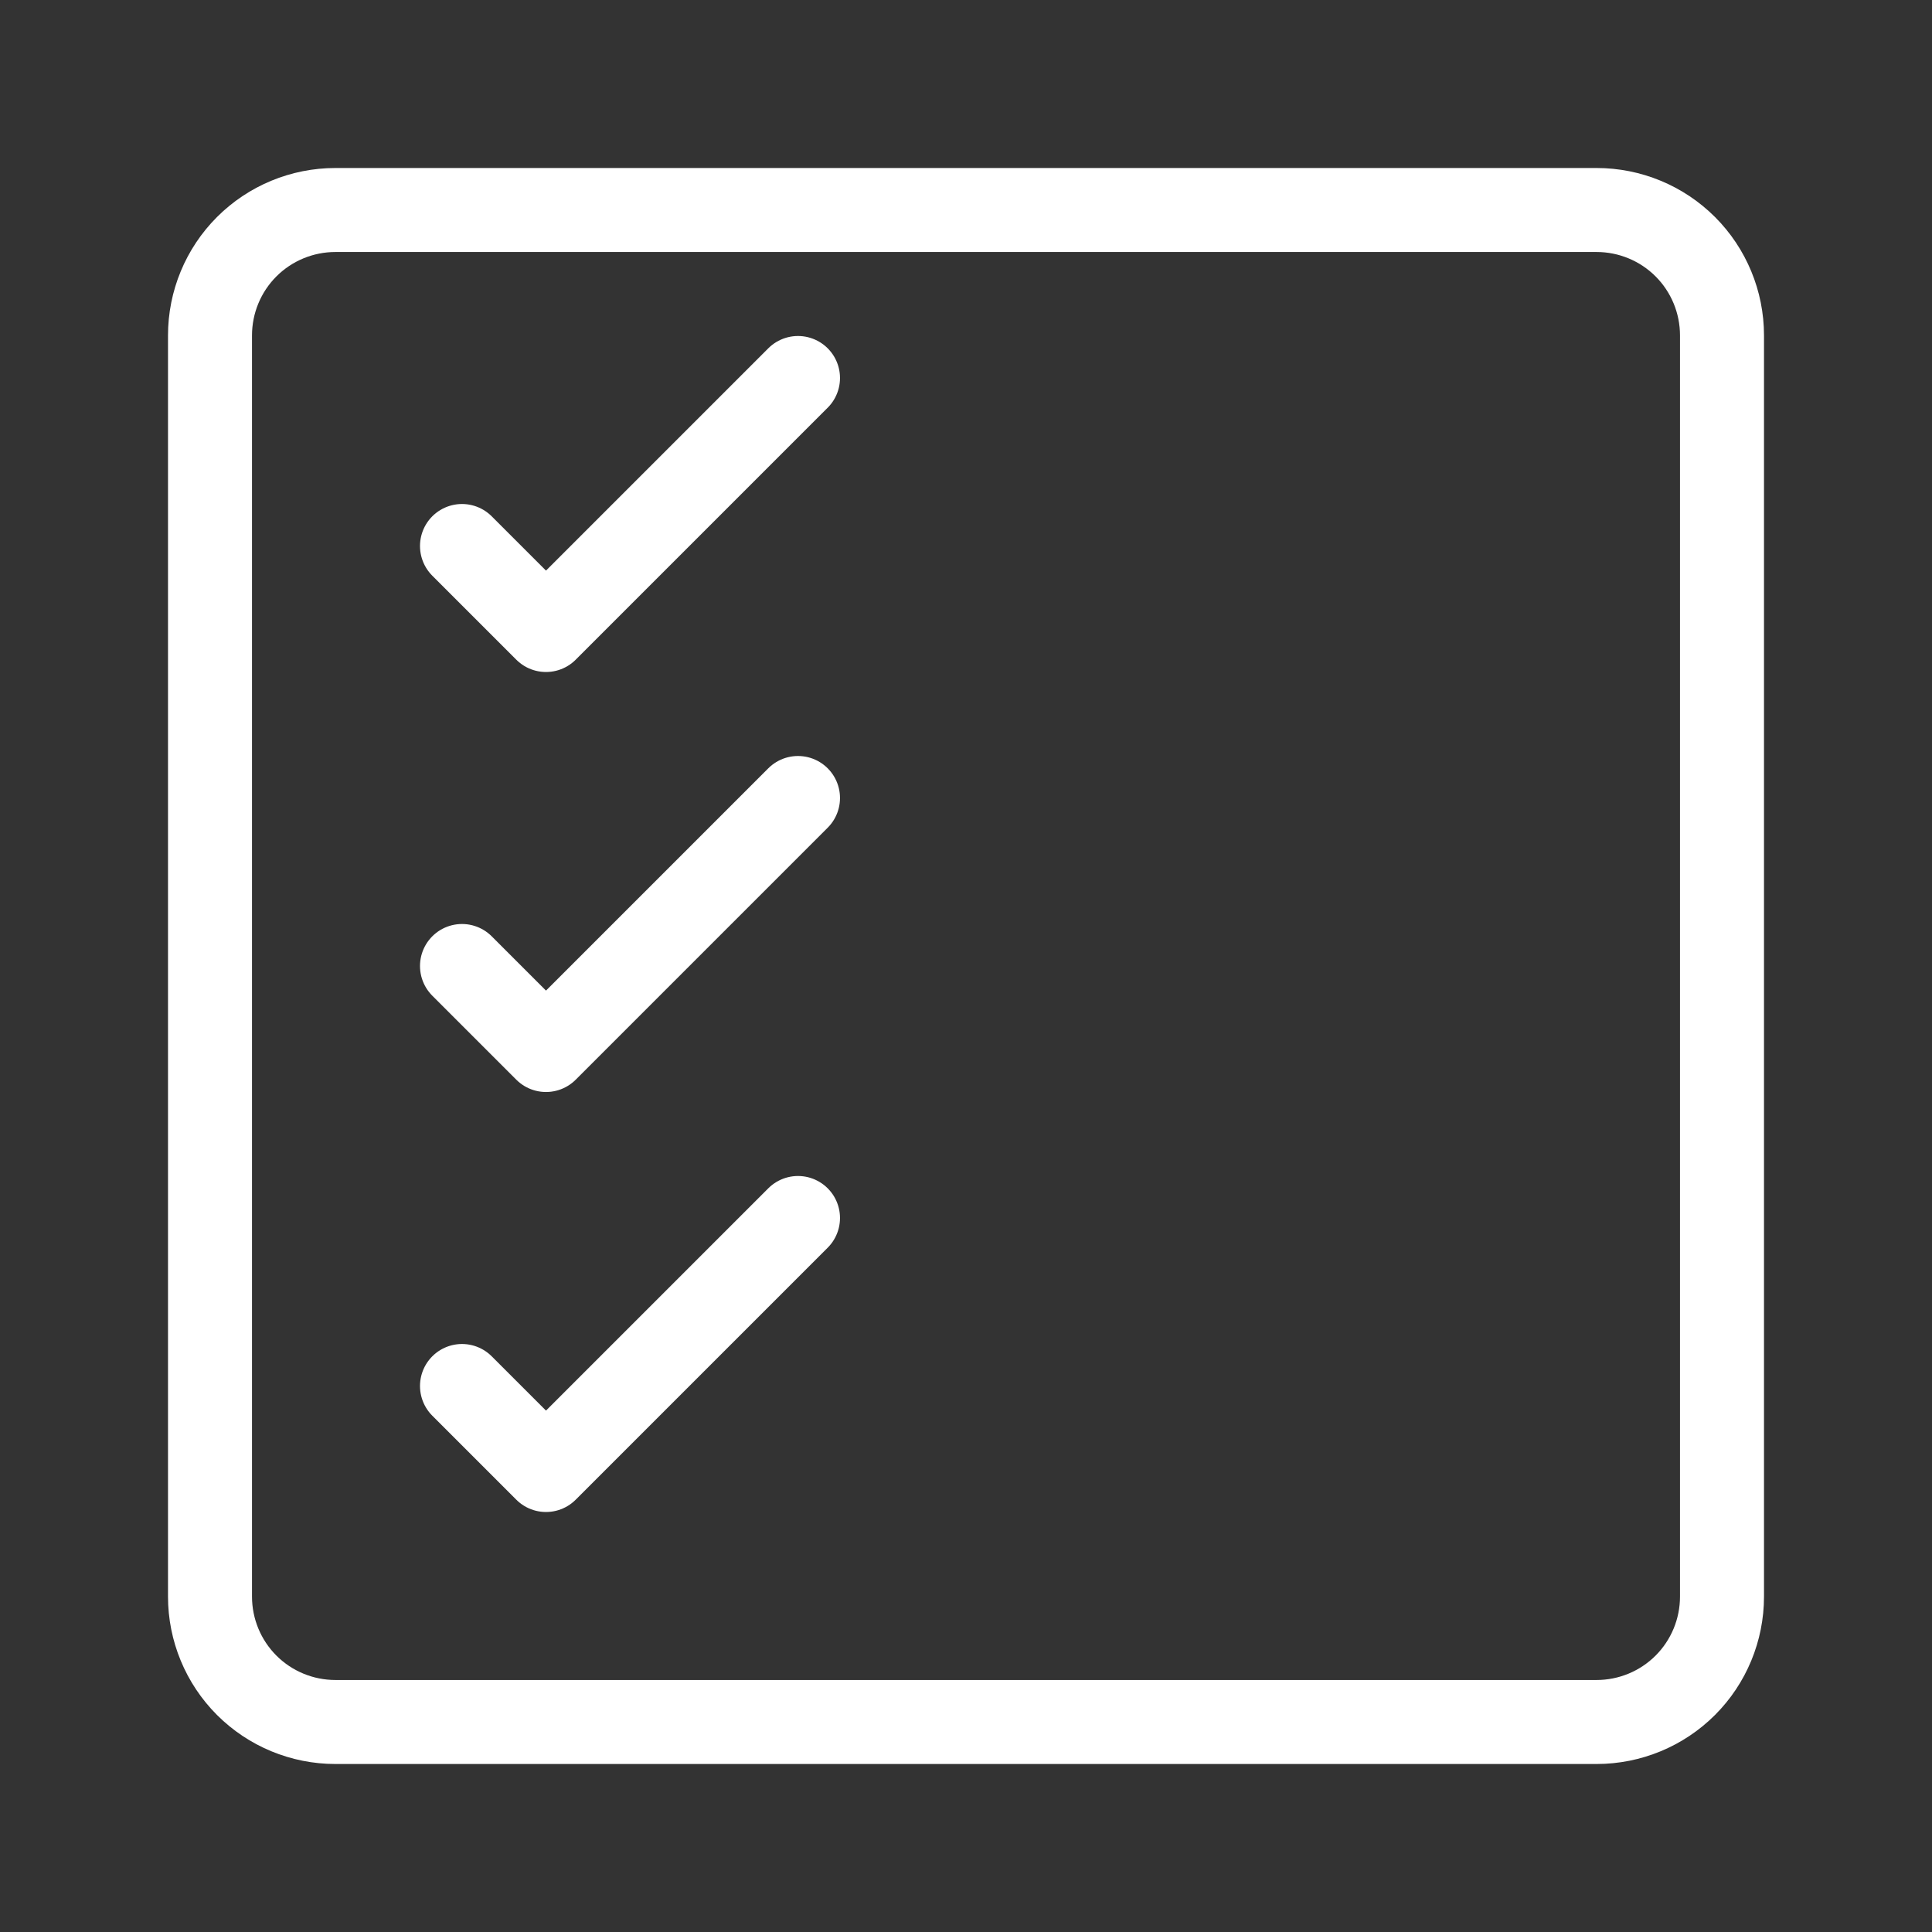 <?xml version="1.0" encoding="UTF-8" standalone="no"?><!DOCTYPE svg PUBLIC "-//W3C//DTD SVG 1.1//EN" "http://www.w3.org/Graphics/SVG/1.1/DTD/svg11.dtd"><svg width="100%" height="100%" viewBox="-1 -1 23 23" version="1.1" xmlns="http://www.w3.org/2000/svg" xmlns:xlink="http://www.w3.org/1999/xlink" xml:space="preserve" xmlns:serif="http://www.serif.com/" style="fill-rule:evenodd;clip-rule:evenodd;stroke-linecap:round;stroke-linejoin:round;"><rect x="-1" y="-1" width="23" height="23" fill="#333333" stroke="none"/><path d="M19.5,2.993c0,-0.396 -0.157,-0.776 -0.437,-1.056c-0.28,-0.28 -0.66,-0.437 -1.056,-0.437c-3.388,0 -11.626,0 -15.014,0c-0.396,0 -0.776,0.157 -1.056,0.437c-0.28,0.28 -0.437,0.66 -0.437,1.056c0,3.388 0,11.626 0,15.014c0,0.396 0.157,0.776 0.437,1.056c0.28,0.28 0.66,0.437 1.056,0.437c3.388,0 11.626,0 15.014,0c0.396,0 0.776,-0.157 1.056,-0.437c0.28,-0.28 0.437,-0.66 0.437,-1.056c0,-3.388 0,-11.626 0,-15.014Z" style="fill:none;stroke:#fff;stroke-width:1px;"/><path d="M4.5,5.5l1,1l3,-3" style="fill:none;stroke:#fff;stroke-width:1px;"/><path d="M4.5,10.5l1,1l3,-3" style="fill:none;stroke:#fff;stroke-width:1px;"/><path d="M4.5,15.5l1,1l3,-3" style="fill:none;stroke:#fff;stroke-width:1px;"/></svg>